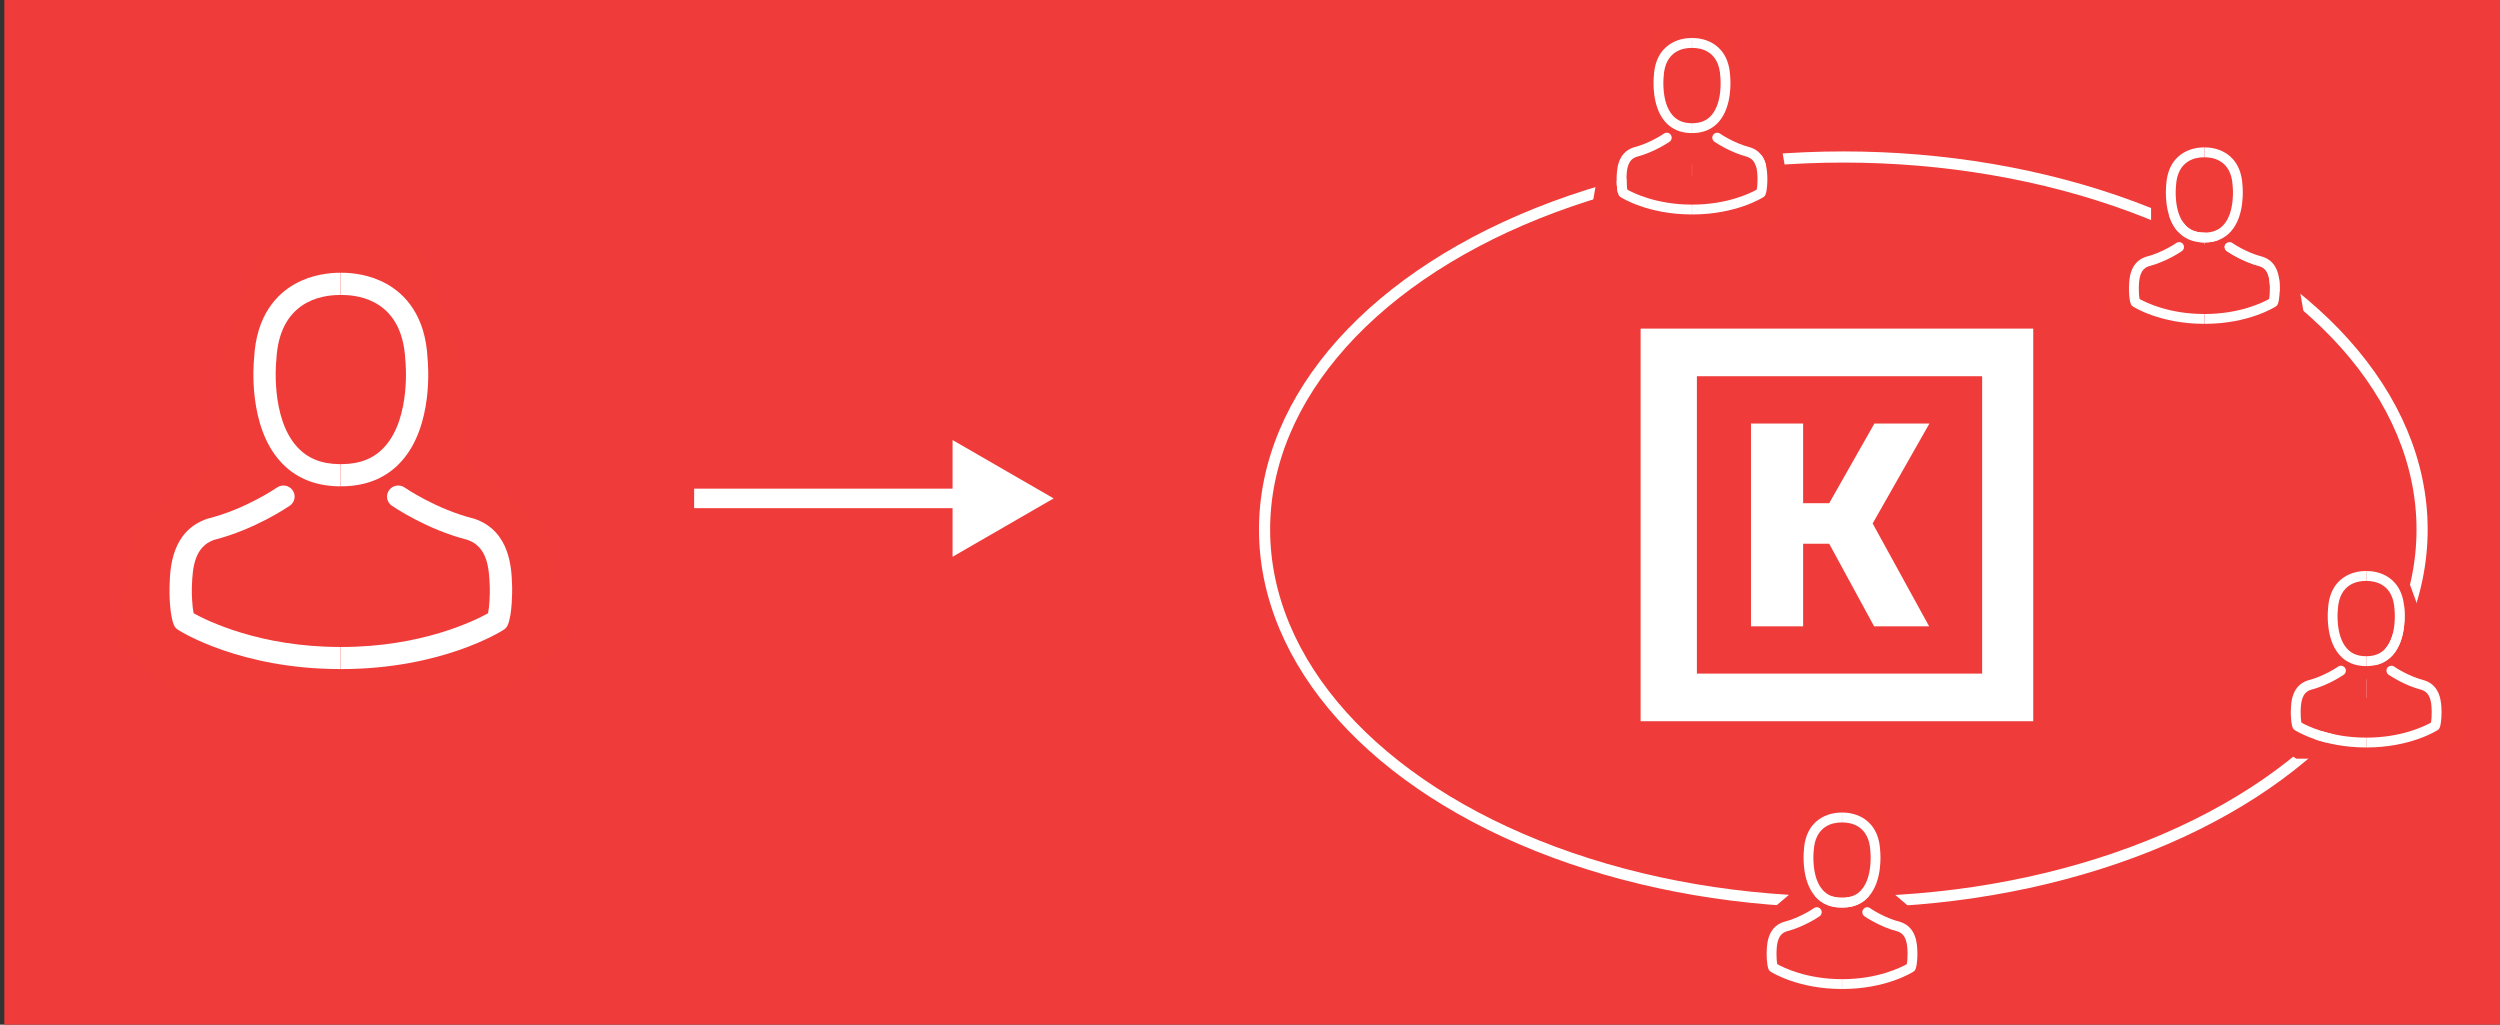 <?xml version="1.0" encoding="utf-8"?>
<!-- Generator: Adobe Illustrator 16.0.3, SVG Export Plug-In . SVG Version: 6.00 Build 0)  -->
<!DOCTYPE svg PUBLIC "-//W3C//DTD SVG 1.1//EN" "http://www.w3.org/Graphics/SVG/1.1/DTD/svg11.dtd">
<svg version="1.1" id="Layer_1" xmlns="http://www.w3.org/2000/svg" xmlns:xlink="http://www.w3.org/1999/xlink" x="0px" y="0px"
	 width="897.031px" height="367.667px" viewBox="0 0 897.031 367.667" enable-background="new 0 0 897.031 367.667"
	 xml:space="preserve">
<rect x="0" y="0" width="897.031" height="367.667" fill="#333333" stroke="none"/>
<rect x="1.551" fill="#EF3B39" width="895.479" height="367.667"/>
<rect x="1780.186" y="109.881" fill="none" width="98.934" height="259.847"/>
<g>
	<g>
		<defs>
			<rect id="SVGID_1_" x="556.094" y="83.031" width="210.632" height="210.631"/>
		</defs>
		<clipPath id="SVGID_2_">
			<use xlink:href="#SVGID_1_"  overflow="visible"/>
		</clipPath>
		<rect x="556.094" y="83.031" clip-path="url(#SVGID_2_)" fill="#EF3B39" width="210.632" height="210.631"/>
		<polygon clip-path="url(#SVGID_2_)" fill="#FFFFFF" points="646.983,224.727 628.273,224.727 628.273,151.968 646.983,151.968 
			646.983,180.551 656.338,180.551 672.553,151.968 692.302,151.968 671.929,187.828 692.197,224.727 672.449,224.727 
			656.338,195.104 646.983,195.104 		"/>
		<path clip-path="url(#SVGID_2_)" fill="#FFFFFF" d="M688.555,117.907h-17.961h-81.923v140.88h81.923h17.961h40.996v-140.88
			H688.555z M711.219,241.698h-22.665h-17.961h-61.727V134.996h61.727h17.961h22.665V241.698z"/>
	</g>
</g>
<ellipse fill="none" stroke="#FFFFFF" stroke-width="4" stroke-miterlimit="10" cx="661.407" cy="190" rx="207.667" ry="133.667"/>
<g>
	<path fill="#EF3C39" d="M848.954,208.44c-0.039,0-0.078,0-0.104,0h-0.053c-2.857,0-9.531,1.01-9.963,10.41
		c0,0.025-0.014,0.065-0.014,0.104c-0.013,0.079-0.904,9.033,3.252,13.7c1.639,1.861,3.854,2.779,6.738,2.806
		c0.026,0,0.039,0,0.065,0s0.039,0,0.065,0c0.019,0,0.035-0.002,0.055-0.003v-27.015
		C848.982,208.442,848.966,208.441,848.954,208.44z"/>
	<path fill="#EF3C39" d="M849.073,208.44c0.039,0,0.078,0,0.104,0h0.053c2.857,0,9.531,1.01,9.963,10.41
		c0,0.025,0.014,0.065,0.014,0.104c0.013,0.079,0.904,9.033-3.252,13.7c-1.639,1.861-3.854,2.779-6.738,2.806
		c-0.026,0-0.039,0-0.065,0s-0.039,0-0.065,0c-0.019,0-0.035-0.002-0.055-0.003v-27.015
		C849.044,208.442,849.06,208.441,849.073,208.44z"/>
	<g>
		<path fill="#EF3C39" d="M829.908,219.12v15.333l-13.332,11.333l-3.148,18.013l5.814,5.32l4.668,3.089h25.086v-4.016
			c-0.027,0-0.054,0.002-0.081,0.002c-15.771,0-25.196-6.005-25.59-6.267c-0.315-0.196-0.551-0.485-0.682-0.826
			c-0.694-1.756-0.682-5.257-0.669-5.938c0-0.014,0-0.026,0-0.039c0.014-0.105,0.014-0.211,0.014-0.328
			c0.079-2.583,0.249-8.652,5.938-10.606c0.039-0.013,0.08-0.025,0.132-0.039c5.938-1.507,10.829-4.916,10.882-4.955
			c0.799-0.563,1.9-0.367,2.464,0.433s0.367,1.901-0.433,2.465c-0.223,0.144-5.439,3.789-11.969,5.467
			c-3.055,1.087-3.396,4.352-3.488,7.341c0,0.118-0.013,0.224-0.013,0.328c-0.026,1.18,0.065,3.002,0.276,4.051
			c2.136,1.206,10.514,5.388,23.125,5.388c0.031,0,0.062-0.002,0.094-0.002V239c-0.015,0-0.029,0-0.042,0c-0.026,0-0.052,0-0.078,0
			c-0.079,0-0.145,0-0.21,0c-3.842-0.066-6.947-1.417-9.229-3.999c-5.048-5.689-4.209-15.443-4.117-16.374
			c0.328-7.04,3.684-10.383,6.437-11.942c2.74-1.561,5.599-1.797,7.054-1.797h0.078c0.014,0,0.039,0,0.053,0h0.055v-4.074
			l-12.434-0.021L829.908,219.12z"/>
		<path fill="#EF3C39" d="M881.451,245.787l-13.332-11.333V219.12l-6.654-18.328l-12.434,0.021v4.074h0.055c0.014,0,0.039,0,0.053,0
			h0.078c1.455,0,4.313,0.236,7.054,1.797c2.753,1.56,6.108,4.902,6.437,11.942c0.092,0.931,0.931,10.685-4.117,16.374
			c-2.281,2.582-5.387,3.933-9.229,3.999c-0.065,0-0.131,0-0.21,0c-0.026,0-0.052,0-0.078,0c-0.013,0-0.027,0-0.042,0v25.666
			c0.032,0,0.063,0.002,0.094,0.002c12.611,0,20.989-4.182,23.125-5.388c0.211-1.049,0.303-2.871,0.276-4.051
			c0-0.104-0.013-0.21-0.013-0.328c-0.093-2.989-0.434-6.254-3.488-7.341c-6.529-1.678-11.746-5.323-11.969-5.467
			c-0.8-0.563-0.996-1.665-0.433-2.465s1.665-0.996,2.464-0.433c0.053,0.039,4.943,3.448,10.882,4.955
			c0.052,0.014,0.093,0.026,0.132,0.039c5.688,1.954,5.858,8.023,5.938,10.606c0,0.117,0,0.223,0.014,0.328c0,0.013,0,0.025,0,0.039
			c0.013,0.682,0.025,4.183-0.669,5.938c-0.131,0.341-0.366,0.63-0.682,0.826c-0.394,0.262-9.819,6.267-25.59,6.267
			c-0.027,0-0.054-0.002-0.081-0.002v4.016h25.086l4.668-3.089l5.814-5.32L881.451,245.787z"/>
	</g>
	<g>
		<path fill="#FFFFFF" d="M848.888,204.888h-0.078c-1.455,0-4.313,0.236-7.054,1.797c-2.753,1.56-6.108,4.902-6.437,11.942
			c-0.092,0.931-0.931,10.685,4.117,16.374c2.281,2.582,5.387,3.933,9.229,3.999c0.065,0,0.131,0,0.21,0c0.026,0,0.052,0,0.078,0
			c0.013,0,0.027,0,0.042,0v-3.543c-0.02,0-0.036,0.003-0.055,0.003c-0.026,0-0.039,0-0.065,0s-0.039,0-0.065,0
			c-2.885-0.026-5.1-0.944-6.738-2.806c-4.156-4.667-3.265-13.621-3.252-13.7c0-0.038,0.014-0.078,0.014-0.104
			c0.432-9.4,7.105-10.41,9.963-10.41h0.053c0.026,0,0.065,0,0.104,0c0.013,0,0.028,0.001,0.042,0.002v-3.555h-0.055
			C848.927,204.888,848.902,204.888,848.888,204.888z"/>
		<path fill="#FFFFFF" d="M862.707,218.627c-0.328-7.04-3.684-10.383-6.437-11.942c-2.74-1.561-5.599-1.797-7.054-1.797h-0.078
			c-0.014,0-0.039,0-0.053,0h-0.055v3.555c0.014,0,0.029-0.001,0.042-0.002c0.039,0,0.078,0,0.104,0h0.053
			c2.857,0,9.531,1.01,9.963,10.41c0,0.025,0.014,0.065,0.014,0.104c0.013,0.079,0.904,9.033-3.252,13.7
			c-1.639,1.861-3.854,2.779-6.738,2.806c-0.026,0-0.039,0-0.065,0s-0.039,0-0.065,0c-0.019,0-0.035-0.002-0.055-0.003V239
			c0.015,0,0.029,0,0.042,0c0.026,0,0.052,0,0.078,0c0.079,0,0.145,0,0.21,0c3.842-0.066,6.947-1.417,9.229-3.999
			C863.637,229.312,862.798,219.558,862.707,218.627z"/>
	</g>
	<g>
		<path fill="#FFFFFF" d="M825.777,259.28c-0.211-1.049-0.303-2.871-0.276-4.051c0-0.104,0.013-0.21,0.013-0.328
			c0.093-2.989,0.434-6.254,3.488-7.341c6.529-1.678,11.746-5.323,11.969-5.467c0.8-0.563,0.996-1.665,0.433-2.465
			s-1.665-0.996-2.464-0.433c-0.053,0.039-4.943,3.448-10.882,4.955c-0.052,0.014-0.093,0.026-0.132,0.039
			c-5.688,1.954-5.858,8.023-5.938,10.606c0,0.117,0,0.223-0.014,0.328c0,0.013,0,0.025,0,0.039
			c-0.013,0.682-0.025,4.183,0.669,5.938c0.131,0.341,0.366,0.63,0.682,0.826c0.394,0.262,9.819,6.267,25.59,6.267
			c0.027,0,0.054-0.002,0.081-0.002v-3.527c-0.032,0-0.063,0.002-0.094,0.002C836.291,264.668,827.913,260.486,825.777,259.28z"/>
		<path fill="#FFFFFF" d="M876.052,255.164c0-0.014,0-0.026,0-0.039c-0.014-0.105-0.014-0.211-0.014-0.328
			c-0.079-2.583-0.249-8.652-5.938-10.606c-0.039-0.013-0.08-0.025-0.132-0.039c-5.938-1.507-10.829-4.916-10.882-4.955
			c-0.799-0.563-1.9-0.367-2.464,0.433s-0.367,1.901,0.433,2.465c0.223,0.144,5.439,3.789,11.969,5.467
			c3.055,1.087,3.396,4.352,3.488,7.341c0,0.118,0.013,0.224,0.013,0.328c0.026,1.18-0.065,3.002-0.276,4.051
			c-2.136,1.206-10.514,5.388-23.125,5.388c-0.031,0-0.062-0.002-0.094-0.002v3.527c0.027,0,0.054,0.002,0.081,0.002
			c15.771,0,25.196-6.005,25.59-6.267c0.315-0.196,0.551-0.485,0.682-0.826C876.078,259.347,876.065,255.846,876.052,255.164z"/>
	</g>
</g>
<g>
	<path fill="#EF3C39" d="M660.881,295.106c-0.039,0-0.078,0-0.104,0h-0.053c-2.857,0-9.531,1.01-9.963,10.41
		c0,0.025-0.014,0.065-0.014,0.104c-0.013,0.079-0.904,9.033,3.252,13.7c1.639,1.861,3.854,2.779,6.738,2.806
		c0.026,0,0.039,0,0.065,0s0.039,0,0.065,0c0.019,0,0.035-0.002,0.055-0.003v-27.015
		C660.91,295.108,660.894,295.107,660.881,295.106z"/>
	<path fill="#EF3C39" d="M661,295.106c0.039,0,0.078,0,0.104,0h0.053c2.857,0,9.531,1.01,9.963,10.41
		c0,0.025,0.014,0.065,0.014,0.104c0.013,0.079,0.904,9.033-3.252,13.7c-1.639,1.861-3.854,2.779-6.738,2.806
		c-0.026,0-0.039,0-0.065,0s-0.039,0-0.065,0c-0.019,0-0.035-0.002-0.055-0.003v-27.015
		C660.972,295.108,660.988,295.107,661,295.106z"/>
	<g>
		<path fill="#EF3C39" d="M641.835,305.786v15.333l-13.332,11.333l-3.148,18.013l5.814,5.32l4.668,3.089h25.086v-4.016
			c-0.027,0-0.054,0.002-0.081,0.002c-15.771,0-25.196-6.005-25.59-6.267c-0.315-0.196-0.551-0.485-0.682-0.826
			c-0.694-1.756-0.682-5.257-0.669-5.938c0-0.014,0-0.026,0-0.039c0.014-0.105,0.014-0.211,0.014-0.328
			c0.079-2.583,0.249-8.652,5.938-10.606c0.039-0.013,0.08-0.025,0.132-0.039c5.938-1.507,10.829-4.916,10.882-4.955
			c0.799-0.563,1.9-0.367,2.464,0.433s0.367,1.901-0.433,2.465c-0.223,0.144-5.439,3.789-11.969,5.467
			c-3.055,1.087-3.396,4.352-3.488,7.341c0,0.118-0.013,0.224-0.013,0.328c-0.026,1.18,0.065,3.002,0.276,4.051
			c2.136,1.206,10.514,5.388,23.125,5.388c0.031,0,0.062-0.002,0.094-0.002v-25.666c-0.015,0-0.029,0-0.042,0
			c-0.026,0-0.052,0-0.078,0c-0.079,0-0.145,0-0.21,0c-3.842-0.066-6.947-1.417-9.229-3.999c-5.048-5.689-4.209-15.443-4.117-16.374
			c0.328-7.04,3.684-10.383,6.437-11.942c2.74-1.561,5.599-1.797,7.054-1.797h0.078c0.014,0,0.039,0,0.053,0h0.055v-4.074
			l-12.434-0.021L641.835,305.786z"/>
		<path fill="#EF3C39" d="M693.378,332.453l-13.332-11.333v-15.333l-6.654-18.328l-12.434,0.021v4.074h0.055
			c0.014,0,0.039,0,0.053,0h0.078c1.455,0,4.313,0.236,7.054,1.797c2.753,1.56,6.108,4.902,6.437,11.942
			c0.092,0.931,0.931,10.685-4.117,16.374c-2.281,2.582-5.387,3.933-9.229,3.999c-0.065,0-0.131,0-0.21,0c-0.026,0-0.052,0-0.078,0
			c-0.013,0-0.027,0-0.042,0v25.666c0.032,0,0.063,0.002,0.094,0.002c12.611,0,20.989-4.182,23.125-5.388
			c0.211-1.049,0.303-2.871,0.276-4.051c0-0.104-0.013-0.21-0.013-0.328c-0.093-2.989-0.434-6.254-3.488-7.341
			c-6.529-1.678-11.746-5.323-11.969-5.467c-0.8-0.563-0.996-1.665-0.433-2.465s1.665-0.996,2.464-0.433
			c0.053,0.039,4.943,3.448,10.882,4.955c0.052,0.014,0.093,0.026,0.132,0.039c5.688,1.954,5.858,8.023,5.938,10.606
			c0,0.117,0,0.223,0.014,0.328c0,0.013,0,0.025,0,0.039c0.013,0.682,0.025,4.183-0.669,5.938c-0.131,0.341-0.366,0.63-0.682,0.826
			c-0.394,0.262-9.819,6.267-25.59,6.267c-0.027,0-0.054-0.002-0.081-0.002v4.016h25.086l4.668-3.089l5.814-5.32L693.378,332.453z"
			/>
	</g>
	<g>
		<path fill="#FFFFFF" d="M660.816,291.554h-0.078c-1.455,0-4.313,0.236-7.054,1.797c-2.753,1.56-6.108,4.902-6.437,11.942
			c-0.092,0.931-0.931,10.685,4.117,16.374c2.281,2.582,5.387,3.933,9.229,3.999c0.065,0,0.131,0,0.21,0c0.026,0,0.052,0,0.078,0
			c0.013,0,0.027,0,0.042,0v-3.543c-0.02,0-0.036,0.003-0.055,0.003c-0.026,0-0.039,0-0.065,0s-0.039,0-0.065,0
			c-2.885-0.026-5.1-0.944-6.738-2.806c-4.156-4.667-3.265-13.621-3.252-13.7c0-0.038,0.014-0.078,0.014-0.104
			c0.432-9.4,7.105-10.41,9.963-10.41h0.053c0.026,0,0.065,0,0.104,0c0.013,0,0.028,0.001,0.042,0.002v-3.555h-0.055
			C660.855,291.554,660.83,291.554,660.816,291.554z"/>
		<path fill="#FFFFFF" d="M674.634,305.293c-0.328-7.04-3.684-10.383-6.437-11.942c-2.74-1.561-5.599-1.797-7.054-1.797h-0.078
			c-0.014,0-0.039,0-0.053,0h-0.055v3.555c0.014,0,0.029-0.001,0.042-0.002c0.039,0,0.078,0,0.104,0h0.053
			c2.857,0,9.531,1.01,9.963,10.41c0,0.025,0.014,0.065,0.014,0.104c0.013,0.079,0.904,9.033-3.252,13.7
			c-1.639,1.861-3.854,2.779-6.738,2.806c-0.026,0-0.039,0-0.065,0s-0.039,0-0.065,0c-0.019,0-0.035-0.002-0.055-0.003v3.543
			c0.015,0,0.029,0,0.042,0c0.026,0,0.052,0,0.078,0c0.079,0,0.145,0,0.21,0c3.842-0.066,6.947-1.417,9.229-3.999
			C675.565,315.978,674.726,306.224,674.634,305.293z"/>
	</g>
	<g>
		<path fill="#FFFFFF" d="M637.705,345.946c-0.211-1.049-0.303-2.871-0.276-4.051c0-0.104,0.013-0.21,0.013-0.328
			c0.093-2.989,0.434-6.254,3.488-7.341c6.529-1.678,11.746-5.323,11.969-5.467c0.8-0.563,0.996-1.665,0.433-2.465
			s-1.665-0.996-2.464-0.433c-0.053,0.039-4.943,3.448-10.882,4.955c-0.052,0.014-0.093,0.026-0.132,0.039
			c-5.688,1.954-5.858,8.023-5.938,10.606c0,0.117,0,0.223-0.014,0.328c0,0.013,0,0.025,0,0.039
			c-0.013,0.682-0.025,4.183,0.669,5.938c0.131,0.341,0.366,0.63,0.682,0.826c0.394,0.262,9.819,6.267,25.59,6.267
			c0.027,0,0.054-0.002,0.081-0.002v-3.527c-0.032,0-0.063,0.002-0.094,0.002C648.218,351.334,639.84,347.152,637.705,345.946z"/>
		<path fill="#FFFFFF" d="M687.98,341.83c0-0.014,0-0.026,0-0.039c-0.014-0.105-0.014-0.211-0.014-0.328
			c-0.079-2.583-0.249-8.652-5.938-10.606c-0.039-0.013-0.08-0.025-0.132-0.039c-5.938-1.507-10.829-4.916-10.882-4.955
			c-0.799-0.563-1.9-0.367-2.464,0.433s-0.367,1.901,0.433,2.465c0.223,0.144,5.439,3.789,11.969,5.467
			c3.055,1.087,3.396,4.352,3.488,7.341c0,0.118,0.013,0.224,0.013,0.328c0.026,1.18-0.065,3.002-0.276,4.051
			c-2.136,1.206-10.514,5.388-23.125,5.388c-0.031,0-0.062-0.002-0.094-0.002v3.527c0.027,0,0.054,0.002,0.081,0.002
			c15.771,0,25.196-6.005,25.59-6.267c0.315-0.196,0.551-0.485,0.682-0.826C688.005,346.013,687.993,342.512,687.98,341.83z"/>
	</g>
</g>
<g>
	<path fill="#EF3C39" d="M122.156,105.851c-0.088,0-0.177,0-0.237,0h-0.12c-6.496,0-21.668,2.269-22.649,23.383
		c0,0.057-0.031,0.147-0.031,0.232c-0.029,0.178-2.056,20.29,7.393,30.772c3.726,4.181,8.761,6.243,15.318,6.302
		c0.061,0,0.089,0,0.149,0s0.089,0,0.148,0c0.042,0,0.08-0.006,0.125-0.007v-60.678
		C122.221,105.854,122.186,105.852,122.156,105.851z"/>
	<path fill="#EF3C39" d="M122.428,105.851c0.089,0,0.177,0,0.237,0h0.12c6.496,0,21.668,2.269,22.649,23.383
		c0,0.057,0.031,0.147,0.031,0.232c0.029,0.178,2.056,20.29-7.393,30.772c-3.725,4.181-8.76,6.243-15.318,6.302
		c-0.06,0-0.089,0-0.149,0s-0.088,0-0.148,0c-0.042,0-0.08-0.006-0.125-0.007v-60.678
		C122.363,105.854,122.399,105.852,122.428,105.851z"/>
	<g>
		<path fill="#EF3C39" d="M78.858,129.838v34.441L48.55,189.735l-7.158,40.458l13.218,11.95l10.612,6.939h57.029v-9.02
			c-0.062,0-0.122,0.005-0.184,0.005c-35.852,0-57.28-13.488-58.175-14.075c-0.717-0.441-1.252-1.091-1.55-1.856
			c-1.578-3.944-1.549-11.808-1.521-13.339c0-0.031,0-0.059,0-0.088c0.031-0.237,0.031-0.474,0.031-0.737
			c0.18-5.802,0.566-19.434,13.498-23.823c0.089-0.028,0.183-0.057,0.3-0.087c13.5-3.385,24.619-11.042,24.739-11.13
			c1.816-1.265,4.32-0.824,5.601,0.972c1.281,1.796,0.835,4.271-0.983,5.536c-0.506,0.323-12.366,8.511-27.209,12.28
			c-6.945,2.44-7.719,9.773-7.93,16.488c0,0.265-0.028,0.502-0.028,0.737c-0.061,2.65,0.148,6.743,0.628,9.099
			c4.855,2.709,23.901,12.102,52.571,12.102c0.071,0,0.14-0.004,0.213-0.004v-57.649c-0.033,0-0.066,0-0.096,0
			c-0.06,0-0.117,0-0.177,0c-0.18,0-0.328,0-0.478,0c-8.733-0.149-15.793-3.183-20.979-8.982
			c-11.476-12.779-9.569-34.687-9.36-36.778c0.746-15.813,8.374-23.321,14.632-26.824c6.229-3.505,12.728-4.036,16.035-4.036h0.178
			c0.031,0,0.088,0,0.119,0h0.125V88.72l-28.266-0.048L78.858,129.838z"/>
		<path fill="#EF3C39" d="M196.034,189.735l-30.308-25.457v-34.441l-15.128-41.166l-28.266,0.048v9.152h0.125
			c0.031,0,0.088,0,0.12,0h0.178c3.308,0,9.806,0.531,16.036,4.036c6.259,3.502,13.886,11.011,14.632,26.824
			c0.209,2.091,2.116,23.999-9.36,36.778c-5.186,5.8-12.246,8.833-20.979,8.982c-0.149,0-0.297,0-0.478,0c-0.06,0-0.118,0-0.177,0
			c-0.029,0-0.063,0-0.096,0v57.649c0.073,0,0.143,0.004,0.213,0.004c28.67,0,47.716-9.393,52.572-12.102
			c0.479-2.355,0.688-6.448,0.628-9.099c0-0.235-0.029-0.472-0.029-0.737c-0.21-6.714-0.985-14.047-7.93-16.488
			c-14.844-3.769-26.703-11.957-27.209-12.28c-1.818-1.266-2.264-3.74-0.983-5.536s3.785-2.237,5.601-0.972
			c0.12,0.088,11.238,7.746,24.738,11.13c0.118,0.031,0.211,0.059,0.3,0.087c12.932,4.389,13.318,18.021,13.498,23.823
			c0,0.263,0,0.5,0.031,0.737c0,0.029,0,0.057,0,0.088c0.029,1.531,0.058,9.395-1.521,13.339c-0.297,0.765-0.833,1.415-1.55,1.856
			c-0.895,0.587-22.323,14.075-58.175,14.075c-0.063,0-0.122-0.005-0.185-0.005v9.02h57.029l10.612-6.939l13.219-11.95
			L196.034,189.735z"/>
	</g>
	<g>
		<path fill="#FFFFFF" d="M122.008,97.872h-0.178c-3.308,0-9.806,0.531-16.035,4.036c-6.259,3.502-13.887,11.011-14.632,26.824
			c-0.209,2.091-2.116,23.999,9.36,36.778c5.186,5.8,12.246,8.833,20.979,8.982c0.149,0,0.298,0,0.478,0c0.06,0,0.117,0,0.177,0
			c0.029,0,0.063,0,0.096,0v-7.958c-0.044,0.001-0.082,0.007-0.125,0.007c-0.06,0-0.088,0-0.148,0s-0.088,0-0.149,0
			c-6.558-0.059-11.593-2.122-15.318-6.302c-9.449-10.483-7.421-30.595-7.393-30.772c0-0.085,0.031-0.175,0.031-0.232
			c0.981-21.114,16.153-23.383,22.649-23.383h0.12c0.06,0,0.149,0,0.237,0c0.029,0.001,0.065,0.003,0.096,0.005v-7.984h-0.125
			C122.096,97.872,122.039,97.872,122.008,97.872z"/>
		<path fill="#FFFFFF" d="M153.422,128.731c-0.746-15.813-8.374-23.321-14.632-26.824c-6.229-3.505-12.728-4.036-16.036-4.036
			h-0.178c-0.031,0-0.089,0-0.12,0h-0.125v7.984c0.031-0.002,0.067-0.004,0.096-0.005c0.089,0,0.177,0,0.237,0h0.12
			c6.496,0,21.668,2.269,22.649,23.383c0,0.057,0.031,0.147,0.031,0.232c0.029,0.178,2.056,20.29-7.393,30.772
			c-3.725,4.181-8.76,6.243-15.318,6.302c-0.06,0-0.089,0-0.149,0s-0.088,0-0.148,0c-0.042,0-0.08-0.006-0.125-0.007v7.958
			c0.033,0,0.067,0,0.096,0c0.06,0,0.117,0,0.177,0c0.18,0,0.329,0,0.478,0c8.733-0.149,15.793-3.183,20.979-8.982
			C155.538,152.73,153.631,130.822,153.422,128.731z"/>
	</g>
	<g>
		<path fill="#FFFFFF" d="M69.468,220.043c-0.48-2.355-0.688-6.448-0.628-9.099c0-0.235,0.028-0.472,0.028-0.737
			c0.211-6.714,0.985-14.047,7.93-16.488c14.843-3.769,26.703-11.957,27.209-12.28c1.818-1.266,2.264-3.74,0.983-5.536
			c-1.281-1.796-3.785-2.237-5.601-0.972c-0.12,0.088-11.238,7.746-24.739,11.13c-0.117,0.031-0.21,0.059-0.3,0.087
			c-12.932,4.389-13.318,18.021-13.498,23.823c0,0.263,0,0.5-0.031,0.737c0,0.029,0,0.057,0,0.088
			c-0.029,1.531-0.058,9.395,1.521,13.339c0.297,0.765,0.833,1.415,1.55,1.856c0.895,0.587,22.323,14.075,58.175,14.075
			c0.063,0,0.122-0.005,0.184-0.005v-7.922c-0.073,0-0.142,0.004-0.213,0.004C93.369,232.145,74.323,222.752,69.468,220.043z"/>
		<path fill="#FFFFFF" d="M183.762,210.798c0-0.031,0-0.059,0-0.088c-0.031-0.237-0.031-0.474-0.031-0.737
			c-0.18-5.802-0.566-19.434-13.498-23.823c-0.089-0.028-0.183-0.057-0.3-0.087c-13.5-3.385-24.618-11.042-24.738-11.13
			c-1.816-1.265-4.32-0.824-5.601,0.972s-0.835,4.271,0.983,5.536c0.506,0.323,12.366,8.511,27.209,12.28
			c6.944,2.44,7.719,9.773,7.93,16.488c0,0.265,0.029,0.502,0.029,0.737c0.06,2.65-0.148,6.743-0.628,9.099
			c-4.855,2.709-23.902,12.102-52.572,12.102c-0.07,0-0.14-0.004-0.213-0.004v7.922c0.063,0,0.122,0.005,0.185,0.005
			c35.852,0,57.28-13.488,58.175-14.075c0.717-0.441,1.252-1.091,1.55-1.856C183.819,220.193,183.791,212.329,183.762,210.798z"/>
	</g>
</g>
<g>
	<path fill="#EF3C39" d="M607.049,17.19c-0.039,0-0.078,0-0.104,0h-0.053c-2.857,0-9.531,1.01-9.963,10.41
		c0,0.025-0.014,0.065-0.014,0.104c-0.013,0.079-0.904,9.033,3.252,13.7c1.639,1.861,3.854,2.779,6.738,2.806
		c0.026,0,0.039,0,0.065,0s0.039,0,0.065,0c0.019,0,0.035-0.002,0.055-0.003V17.192C607.078,17.192,607.062,17.191,607.049,17.19z"
		/>
	<path fill="#EF3C39" d="M607.168,17.19c0.039,0,0.078,0,0.104,0h0.053c2.857,0,9.531,1.01,9.963,10.41
		c0,0.025,0.014,0.065,0.014,0.104c0.013,0.079,0.904,9.033-3.252,13.7c-1.639,1.861-3.854,2.779-6.738,2.806
		c-0.026,0-0.039,0-0.065,0s-0.039,0-0.065,0c-0.019,0-0.035-0.002-0.055-0.003V17.192C607.14,17.192,607.156,17.191,607.168,17.19z
		"/>
	<g>
		<path fill="#EF3C39" d="M588.003,27.87v15.333l-13.332,11.333l-3.148,18.013l5.814,5.32l4.668,3.089h25.086v-4.016
			c-0.027,0-0.054,0.002-0.081,0.002c-15.771,0-25.196-6.005-25.59-6.267c-0.315-0.196-0.551-0.485-0.682-0.826
			c-0.694-1.756-0.682-5.257-0.669-5.938c0-0.014,0-0.026,0-0.039c0.014-0.105,0.014-0.211,0.014-0.328
			c0.079-2.583,0.249-8.652,5.938-10.606c0.039-0.013,0.08-0.025,0.132-0.039c5.938-1.507,10.829-4.916,10.882-4.955
			c0.799-0.563,1.9-0.367,2.464,0.433s0.367,1.901-0.433,2.465c-0.223,0.144-5.439,3.789-11.969,5.467
			c-3.055,1.087-3.396,4.352-3.488,7.341c0,0.118-0.013,0.224-0.013,0.328c-0.026,1.18,0.065,3.002,0.276,4.051
			c2.136,1.206,10.514,5.388,23.125,5.388c0.031,0,0.062-0.002,0.094-0.002V47.75c-0.015,0-0.029,0-0.042,0
			c-0.026,0-0.052,0-0.078,0c-0.079,0-0.145,0-0.21,0c-3.842-0.066-6.947-1.417-9.229-3.999c-5.048-5.689-4.209-15.443-4.117-16.374
			c0.328-7.04,3.684-10.383,6.437-11.942c2.74-1.561,5.599-1.797,7.054-1.797h0.078c0.014,0,0.039,0,0.053,0h0.055V9.563
			l-12.434-0.021L588.003,27.87z"/>
		<path fill="#EF3C39" d="M639.546,54.537l-13.332-11.333V27.87L619.56,9.542l-12.434,0.021v4.074h0.055c0.014,0,0.039,0,0.053,0
			h0.078c1.455,0,4.313,0.236,7.054,1.797c2.753,1.56,6.108,4.902,6.437,11.942c0.092,0.931,0.931,10.685-4.117,16.374
			c-2.281,2.582-5.387,3.933-9.229,3.999c-0.065,0-0.131,0-0.21,0c-0.026,0-0.052,0-0.078,0c-0.013,0-0.027,0-0.042,0v25.666
			c0.032,0,0.063,0.002,0.094,0.002c12.611,0,20.989-4.182,23.125-5.388c0.211-1.049,0.303-2.871,0.276-4.051
			c0-0.104-0.013-0.21-0.013-0.328c-0.093-2.989-0.434-6.254-3.488-7.341c-6.529-1.678-11.746-5.323-11.969-5.467
			c-0.8-0.563-0.996-1.665-0.433-2.465s1.665-0.996,2.464-0.433c0.053,0.039,4.943,3.448,10.882,4.955
			c0.052,0.014,0.093,0.026,0.132,0.039c5.688,1.954,5.858,8.023,5.938,10.606c0,0.117,0,0.223,0.014,0.328c0,0.013,0,0.025,0,0.039
			c0.013,0.682,0.025,4.183-0.669,5.938c-0.131,0.341-0.366,0.63-0.682,0.826c-0.394,0.262-9.819,6.267-25.59,6.267
			c-0.027,0-0.054-0.002-0.081-0.002v4.016h25.086l4.668-3.089l5.814-5.32L639.546,54.537z"/>
	</g>
	<g>
		<path fill="#FFFFFF" d="M606.984,13.638h-0.078c-1.455,0-4.313,0.236-7.054,1.797c-2.753,1.56-6.108,4.902-6.437,11.942
			c-0.092,0.931-0.931,10.685,4.117,16.374c2.281,2.582,5.387,3.933,9.229,3.999c0.065,0,0.131,0,0.21,0c0.026,0,0.052,0,0.078,0
			c0.013,0,0.027,0,0.042,0v-3.543c-0.02,0-0.036,0.003-0.055,0.003c-0.026,0-0.039,0-0.065,0s-0.039,0-0.065,0
			c-2.885-0.026-5.1-0.944-6.738-2.806c-4.156-4.667-3.265-13.621-3.252-13.7c0-0.038,0.014-0.078,0.014-0.104
			c0.432-9.4,7.105-10.41,9.963-10.41h0.053c0.026,0,0.065,0,0.104,0c0.013,0,0.028,0.001,0.042,0.002v-3.555h-0.055
			C607.023,13.638,606.998,13.638,606.984,13.638z"/>
		<path fill="#FFFFFF" d="M620.802,27.377c-0.328-7.04-3.684-10.383-6.437-11.942c-2.74-1.561-5.599-1.797-7.054-1.797h-0.078
			c-0.014,0-0.039,0-0.053,0h-0.055v3.555c0.014,0,0.029-0.001,0.042-0.002c0.039,0,0.078,0,0.104,0h0.053
			c2.857,0,9.531,1.01,9.963,10.41c0,0.025,0.014,0.065,0.014,0.104c0.013,0.079,0.904,9.033-3.252,13.7
			c-1.639,1.861-3.854,2.779-6.738,2.806c-0.026,0-0.039,0-0.065,0s-0.039,0-0.065,0c-0.019,0-0.035-0.002-0.055-0.003v3.543
			c0.015,0,0.029,0,0.042,0c0.026,0,0.052,0,0.078,0c0.079,0,0.145,0,0.21,0c3.842-0.066,6.947-1.417,9.229-3.999
			C621.733,38.062,620.894,28.308,620.802,27.377z"/>
	</g>
	<g>
		<path fill="#FFFFFF" d="M583.873,68.03c-0.211-1.049-0.303-2.871-0.276-4.051c0-0.104,0.013-0.21,0.013-0.328
			c0.093-2.989,0.434-6.254,3.488-7.341c6.529-1.678,11.746-5.323,11.969-5.467c0.8-0.563,0.996-1.665,0.433-2.465
			s-1.665-0.996-2.464-0.433c-0.053,0.039-4.943,3.448-10.882,4.955c-0.052,0.014-0.093,0.026-0.132,0.039
			c-5.688,1.954-5.858,8.023-5.938,10.606c0,0.117,0,0.223-0.014,0.328c0,0.013,0,0.025,0,0.039
			c-0.013,0.682-0.025,4.183,0.669,5.938c0.131,0.341,0.366,0.63,0.682,0.826c0.394,0.262,9.819,6.267,25.59,6.267
			c0.027,0,0.054-0.002,0.081-0.002v-3.527c-0.032,0-0.063,0.002-0.094,0.002C594.386,73.418,586.008,69.236,583.873,68.03z"/>
		<path fill="#FFFFFF" d="M634.148,63.914c0-0.014,0-0.026,0-0.039c-0.014-0.105-0.014-0.211-0.014-0.328
			c-0.079-2.583-0.249-8.652-5.938-10.606c-0.039-0.013-0.08-0.025-0.132-0.039c-5.938-1.507-10.829-4.916-10.882-4.955
			c-0.799-0.563-1.9-0.367-2.464,0.433s-0.367,1.901,0.433,2.465c0.223,0.144,5.439,3.789,11.969,5.467
			c3.055,1.087,3.396,4.352,3.488,7.341c0,0.118,0.013,0.224,0.013,0.328c0.026,1.18-0.065,3.002-0.276,4.051
			c-2.136,1.206-10.514,5.388-23.125,5.388c-0.031,0-0.062-0.002-0.094-0.002v3.527c0.027,0,0.054,0.002,0.081,0.002
			c15.771,0,25.196-6.005,25.59-6.267c0.315-0.196,0.551-0.485,0.682-0.826C634.173,68.097,634.161,64.596,634.148,63.914z"/>
	</g>
</g>
<g>
	<path fill="#EF3C39" d="M790.882,56.44c-0.039,0-0.078,0-0.104,0h-0.053c-2.857,0-9.531,1.01-9.963,10.41
		c0,0.025-0.014,0.065-0.014,0.104c-0.013,0.079-0.904,9.033,3.252,13.7c1.639,1.861,3.854,2.779,6.738,2.806
		c0.026,0,0.039,0,0.065,0s0.039,0,0.065,0c0.019,0,0.035-0.002,0.055-0.003V56.442C790.91,56.441,790.895,56.44,790.882,56.44z"/>
	<path fill="#EF3C39" d="M791.001,56.44c0.039,0,0.078,0,0.104,0h0.053c2.857,0,9.531,1.01,9.963,10.41
		c0,0.025,0.014,0.065,0.014,0.104c0.013,0.079,0.904,9.033-3.252,13.7c-1.639,1.861-3.854,2.779-6.738,2.806
		c-0.026,0-0.039,0-0.065,0s-0.039,0-0.065,0c-0.019,0-0.035-0.002-0.055-0.003V56.442C790.973,56.441,790.988,56.44,791.001,56.44z
		"/>
	<g>
		<path fill="#EF3C39" d="M771.836,67.119v15.333l-13.332,11.333l-3.148,18.013l5.814,5.32l4.668,3.089h25.086v-4.016
			c-0.027,0-0.054,0.002-0.081,0.002c-15.771,0-25.196-6.005-25.59-6.267c-0.315-0.196-0.551-0.485-0.682-0.826
			c-0.694-1.756-0.682-5.257-0.669-5.938c0-0.014,0-0.026,0-0.039c0.014-0.105,0.014-0.211,0.014-0.328
			c0.079-2.583,0.249-8.652,5.938-10.606c0.039-0.013,0.08-0.025,0.132-0.039c5.938-1.507,10.829-4.916,10.882-4.955
			c0.799-0.563,1.9-0.367,2.464,0.433s0.367,1.901-0.433,2.465c-0.223,0.144-5.439,3.789-11.969,5.467
			c-3.055,1.087-3.396,4.352-3.488,7.341c0,0.118-0.013,0.224-0.013,0.328c-0.026,1.18,0.065,3.002,0.276,4.051
			c2.136,1.206,10.514,5.388,23.125,5.388c0.031,0,0.062-0.002,0.094-0.002V87c-0.015,0-0.029,0-0.042,0c-0.026,0-0.052,0-0.078,0
			c-0.079,0-0.145,0-0.21,0c-3.842-0.066-6.947-1.417-9.229-3.999c-5.048-5.689-4.209-15.443-4.117-16.374
			c0.328-7.04,3.684-10.383,6.437-11.942c2.74-1.561,5.599-1.797,7.054-1.797h0.078c0.014,0,0.039,0,0.053,0h0.055v-4.074
			l-12.434-0.021L771.836,67.119z"/>
		<path fill="#EF3C39" d="M823.379,93.786l-13.332-11.333V67.119l-6.654-18.328l-12.434,0.021v4.074h0.055c0.014,0,0.039,0,0.053,0
			h0.078c1.455,0,4.313,0.236,7.054,1.797c2.753,1.56,6.108,4.902,6.437,11.942c0.092,0.931,0.931,10.685-4.117,16.374
			c-2.281,2.582-5.387,3.933-9.229,3.999c-0.065,0-0.131,0-0.21,0c-0.026,0-0.052,0-0.078,0c-0.013,0-0.027,0-0.042,0v25.666
			c0.032,0,0.063,0.002,0.094,0.002c12.611,0,20.989-4.182,23.125-5.388c0.211-1.049,0.303-2.871,0.276-4.051
			c0-0.104-0.013-0.21-0.013-0.328c-0.093-2.989-0.434-6.254-3.488-7.341c-6.529-1.678-11.746-5.323-11.969-5.467
			c-0.8-0.563-0.996-1.665-0.433-2.465s1.665-0.996,2.464-0.433c0.053,0.039,4.943,3.448,10.882,4.955
			c0.052,0.014,0.093,0.026,0.132,0.039c5.688,1.954,5.858,8.023,5.938,10.606c0,0.117,0,0.223,0.014,0.328c0,0.013,0,0.025,0,0.039
			c0.013,0.682,0.025,4.183-0.669,5.938c-0.131,0.341-0.366,0.63-0.682,0.826c-0.394,0.262-9.819,6.267-25.59,6.267
			c-0.027,0-0.054-0.002-0.081-0.002v4.016h25.086l4.668-3.089l5.814-5.32L823.379,93.786z"/>
	</g>
	<g>
		<path fill="#FFFFFF" d="M790.816,52.887h-0.078c-1.455,0-4.313,0.236-7.054,1.797c-2.753,1.56-6.108,4.902-6.437,11.942
			c-0.092,0.931-0.931,10.685,4.117,16.374c2.281,2.582,5.387,3.933,9.229,3.999c0.065,0,0.131,0,0.21,0c0.026,0,0.052,0,0.078,0
			c0.013,0,0.027,0,0.042,0v-3.543c-0.02,0-0.036,0.003-0.055,0.003c-0.026,0-0.039,0-0.065,0s-0.039,0-0.065,0
			c-2.885-0.026-5.1-0.944-6.738-2.806c-4.156-4.667-3.265-13.621-3.252-13.7c0-0.038,0.014-0.078,0.014-0.104
			c0.432-9.4,7.105-10.41,9.963-10.41h0.053c0.026,0,0.065,0,0.104,0c0.013,0,0.028,0.001,0.042,0.002v-3.555h-0.055
			C790.855,52.887,790.83,52.887,790.816,52.887z"/>
		<path fill="#FFFFFF" d="M804.635,66.626c-0.328-7.04-3.684-10.383-6.437-11.942c-2.74-1.561-5.599-1.797-7.054-1.797h-0.078
			c-0.014,0-0.039,0-0.053,0h-0.055v3.555c0.014,0,0.029-0.001,0.042-0.002c0.039,0,0.078,0,0.104,0h0.053
			c2.857,0,9.531,1.01,9.963,10.41c0,0.025,0.014,0.065,0.014,0.104c0.013,0.079,0.904,9.033-3.252,13.7
			c-1.639,1.861-3.854,2.779-6.738,2.806c-0.026,0-0.039,0-0.065,0s-0.039,0-0.065,0c-0.019,0-0.035-0.002-0.055-0.003V87
			c0.015,0,0.029,0,0.042,0c0.026,0,0.052,0,0.078,0c0.079,0,0.145,0,0.21,0c3.842-0.066,6.947-1.417,9.229-3.999
			C805.565,77.311,804.727,67.557,804.635,66.626z"/>
	</g>
	<g>
		<path fill="#FFFFFF" d="M767.705,107.28c-0.211-1.049-0.303-2.871-0.276-4.051c0-0.104,0.013-0.21,0.013-0.328
			c0.093-2.989,0.434-6.254,3.488-7.341c6.529-1.678,11.746-5.323,11.969-5.467c0.8-0.563,0.996-1.665,0.433-2.465
			s-1.665-0.996-2.464-0.433c-0.053,0.039-4.943,3.448-10.882,4.955c-0.052,0.014-0.093,0.026-0.132,0.039
			c-5.688,1.954-5.858,8.023-5.938,10.606c0,0.117,0,0.223-0.014,0.328c0,0.013,0,0.025,0,0.039
			c-0.013,0.682-0.025,4.183,0.669,5.938c0.131,0.341,0.366,0.63,0.682,0.826c0.394,0.262,9.819,6.267,25.59,6.267
			c0.027,0,0.054-0.002,0.081-0.002v-3.527c-0.032,0-0.063,0.002-0.094,0.002C778.219,112.667,769.841,108.486,767.705,107.28z"/>
		<path fill="#FFFFFF" d="M817.98,103.164c0-0.014,0-0.026,0-0.039c-0.014-0.105-0.014-0.211-0.014-0.328
			c-0.079-2.583-0.249-8.652-5.938-10.606c-0.039-0.013-0.08-0.025-0.132-0.039c-5.938-1.507-10.829-4.916-10.882-4.955
			c-0.799-0.563-1.9-0.367-2.464,0.433s-0.367,1.901,0.433,2.465c0.223,0.144,5.439,3.789,11.969,5.467
			c3.055,1.087,3.396,4.352,3.488,7.341c0,0.118,0.013,0.224,0.013,0.328c0.026,1.18-0.065,3.002-0.276,4.051
			c-2.136,1.206-10.514,5.388-23.125,5.388c-0.031,0-0.062-0.002-0.094-0.002v3.527c0.027,0,0.054,0.002,0.081,0.002
			c15.771,0,25.196-6.005,25.59-6.267c0.315-0.196,0.551-0.485,0.682-0.826C818.006,107.346,817.993,103.845,817.98,103.164z"/>
	</g>
</g>
<g>
	<g>
		
			<line fill="none" stroke="#FFFFFF" stroke-width="7" stroke-miterlimit="10" x1="249.065" y1="178.835" x2="347.918" y2="178.835"/>
		<g>
			<polygon fill="#FFFFFF" points="341.791,199.777 378.059,178.835 341.791,157.893 			"/>
		</g>
	</g>
</g>
</svg>
